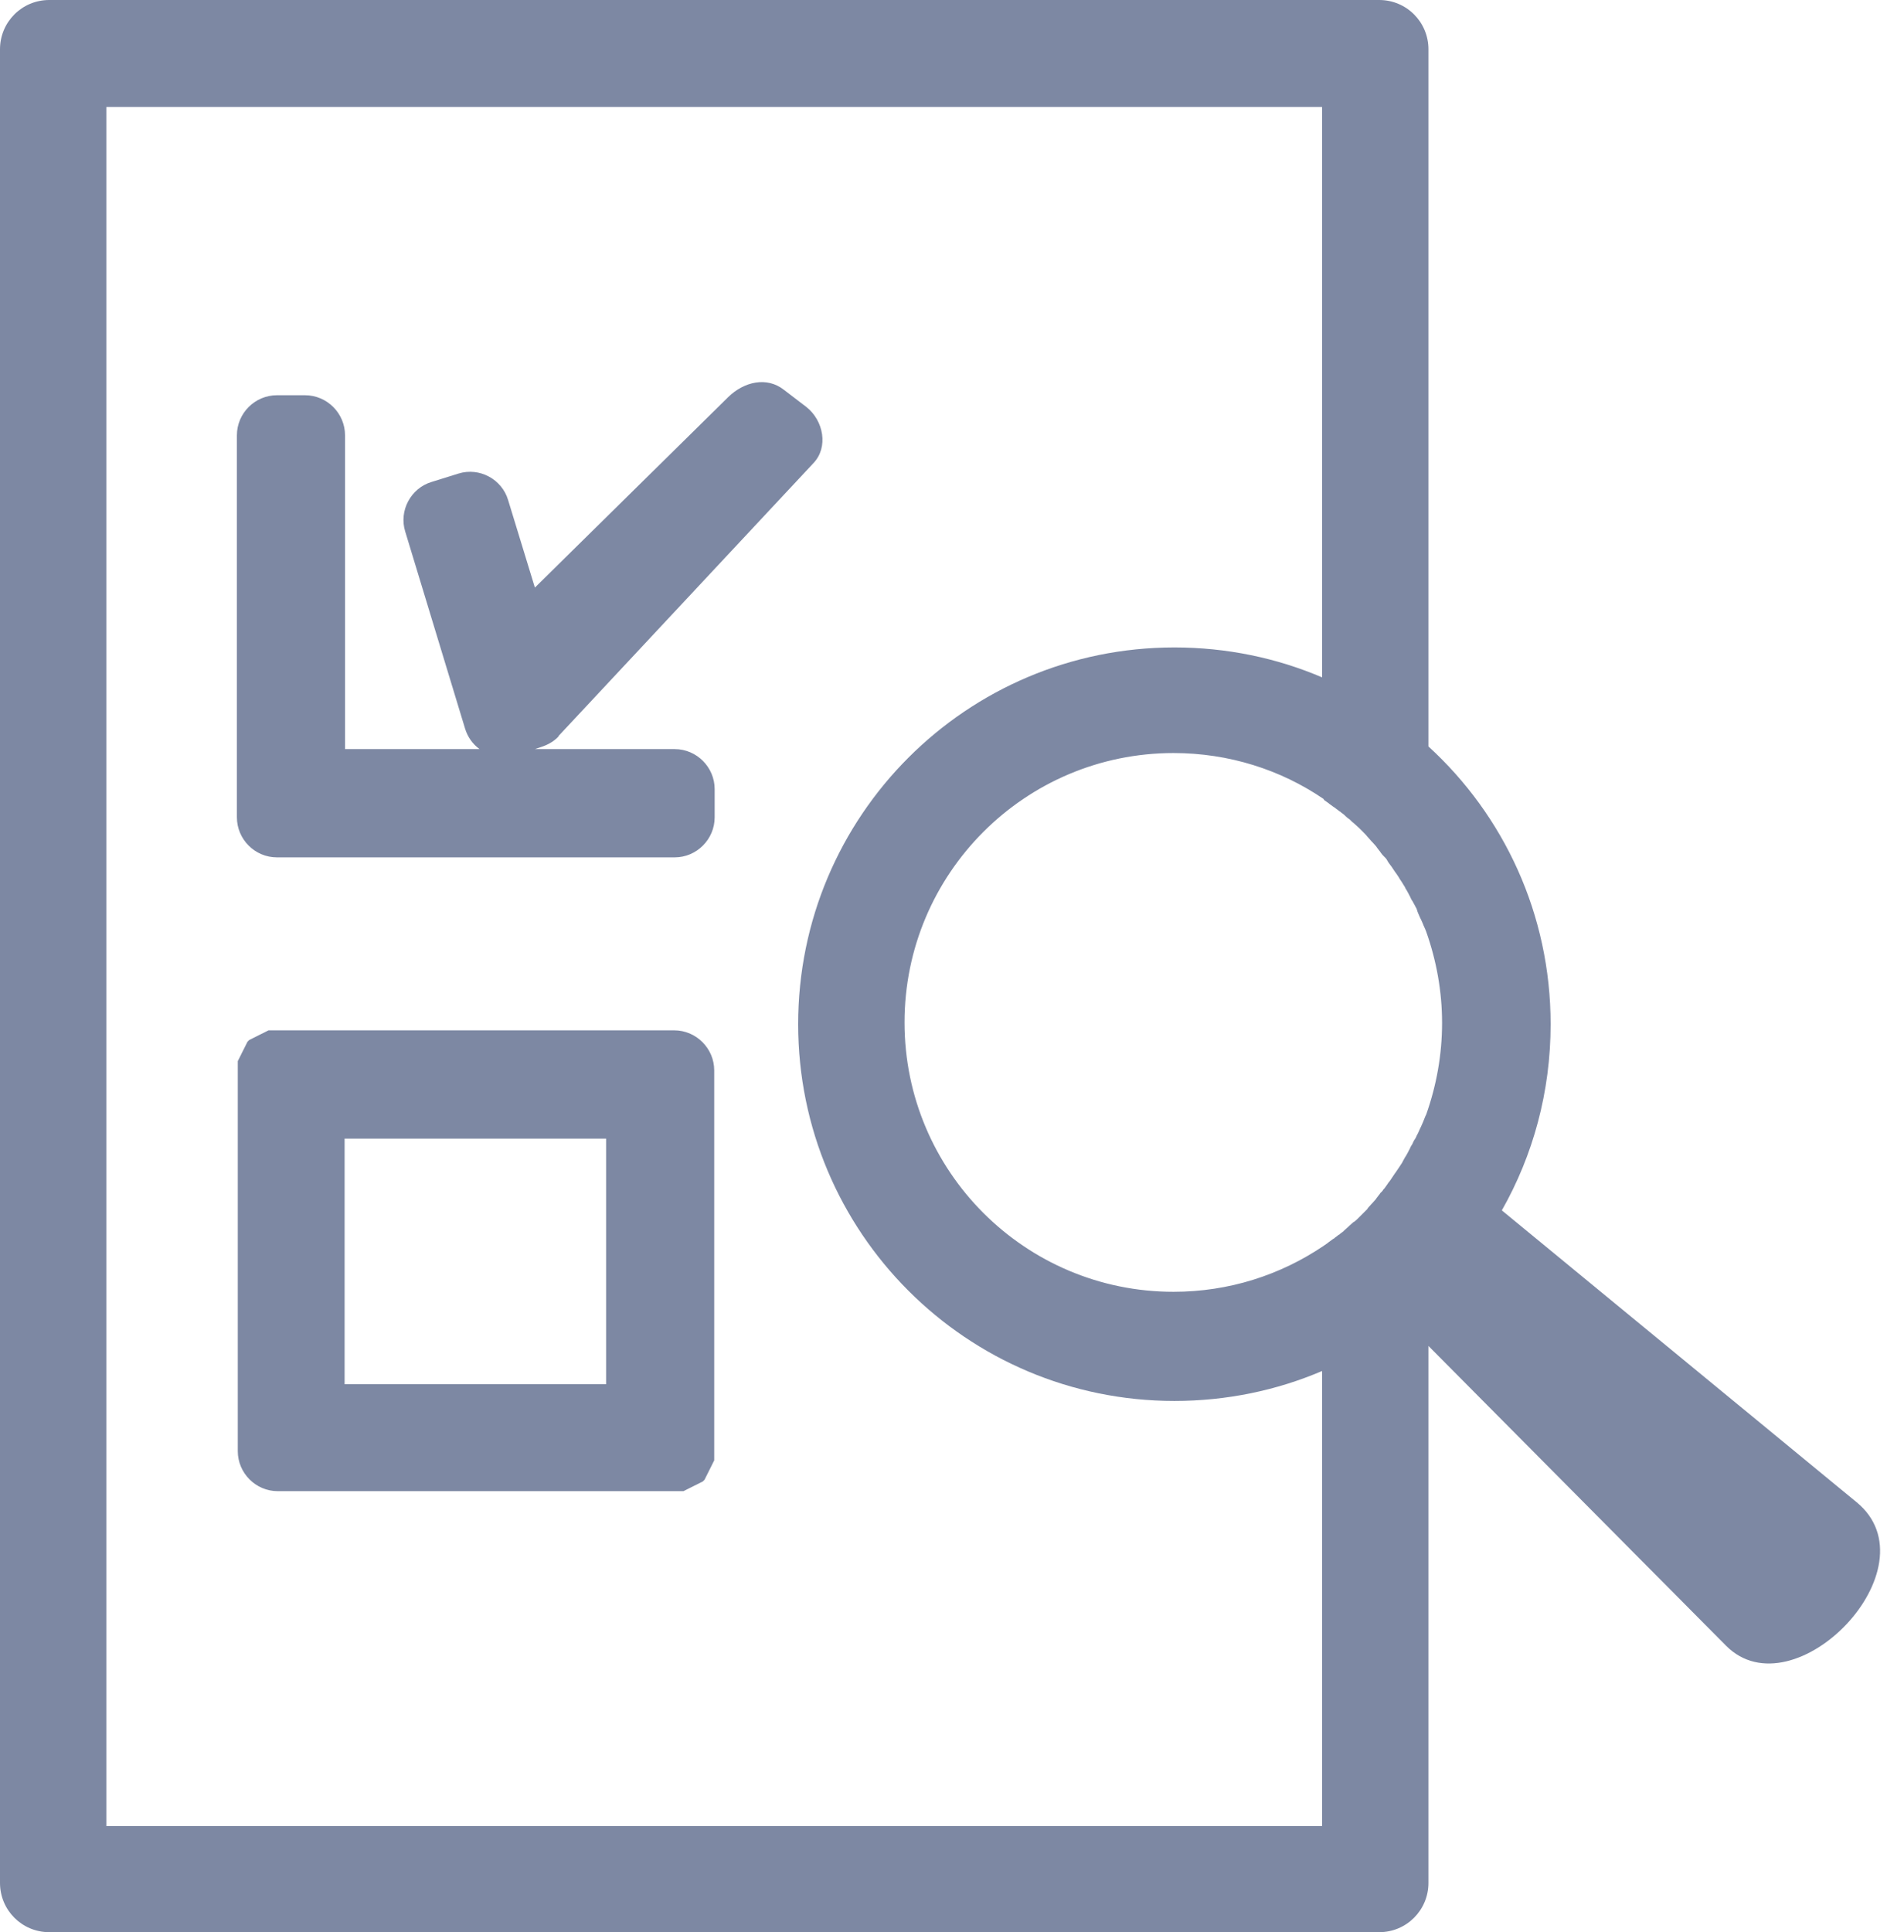 <svg width="69" height="70" viewBox="0 0 69 70" fill="none" xmlns="http://www.w3.org/2000/svg">
<path fill-rule="evenodd" clip-rule="evenodd" d="M47.911 3.859V24.54C46.271 23.838 44.455 23.456 42.56 23.456C35.026 23.456 28.925 29.563 28.925 37.105C28.925 44.647 35.026 50.754 42.56 50.754C44.455 50.754 46.271 50.371 47.911 49.67V66.157H3.855V3.875H47.911V3.859ZM20.244 26.677C20.085 26.852 19.862 26.98 19.623 27.059L19.384 27.139H24.45C25.246 27.139 25.899 27.793 25.899 28.59V29.61C25.899 30.408 25.246 31.061 24.45 31.061C20.021 31.061 15.514 31.061 11.054 31.061H10.035C9.238 31.061 8.585 30.408 8.585 29.61V28.59V18.241V16.79V15.77C8.585 14.973 9.238 14.319 10.035 14.319H11.054C11.85 14.319 12.504 14.973 12.504 15.77C12.504 19.581 12.504 18.752 12.504 27.139H17.378C17.139 26.964 16.947 26.708 16.852 26.39L14.686 19.262C14.447 18.497 14.893 17.683 15.641 17.46L16.613 17.157C17.378 16.918 18.19 17.364 18.413 18.114L19.384 21.287L26.393 14.383C26.966 13.825 27.794 13.633 28.416 14.128L29.228 14.749C29.849 15.244 30.024 16.201 29.483 16.774L20.244 26.661V26.677ZM12.488 41.251H21.965V50.148H12.488V41.251ZM11.038 37.328H10.019H9.987H9.955H9.923H9.891H9.859H9.828H9.796H9.764H9.732L9.7 37.344L9.668 37.36L9.636 37.376L9.605 37.392L9.573 37.408L9.541 37.424L9.509 37.44L9.477 37.456L9.445 37.471L9.413 37.487L9.382 37.503L9.35 37.519L9.318 37.535L9.286 37.551L9.254 37.567L9.222 37.583L9.19 37.599L9.159 37.615L9.127 37.631L9.095 37.647L9.063 37.663L9.031 37.679L8.999 37.711L8.967 37.743L8.952 37.775L8.936 37.806L8.92 37.838L8.904 37.87L8.888 37.902L8.872 37.934L8.856 37.966L8.84 37.998L8.824 38.03L8.808 38.062L8.792 38.093L8.776 38.125L8.76 38.157L8.744 38.189L8.729 38.221L8.713 38.253L8.697 38.285L8.681 38.317L8.665 38.349L8.649 38.38L8.633 38.412L8.617 38.444V38.476V38.508V38.54V38.572V38.604V38.636V38.667V38.699V38.731V39.752V41.203V51.551V52.572C8.617 53.369 9.27 54.023 10.066 54.023H11.086H23.462H24.481H24.513H24.545H24.577H24.609H24.641H24.672H24.704H24.736H24.768L24.8 54.007L24.832 53.991L24.864 53.975L24.895 53.959L24.927 53.943L24.959 53.927L24.991 53.911L25.023 53.895L25.055 53.879L25.087 53.863L25.119 53.847L25.15 53.831L25.182 53.816L25.214 53.8L25.246 53.784L25.278 53.768L25.31 53.752L25.341 53.736L25.373 53.72L25.405 53.704L25.437 53.688L25.469 53.672L25.501 53.64L25.533 53.608L25.549 53.576L25.564 53.544L25.58 53.513L25.596 53.481L25.612 53.449L25.628 53.417L25.644 53.385L25.66 53.353L25.676 53.321L25.692 53.289L25.708 53.257L25.724 53.225L25.74 53.194L25.756 53.162L25.771 53.13L25.788 53.098L25.803 53.066L25.819 53.034L25.835 53.002L25.851 52.97L25.867 52.938L25.883 52.907V52.875V52.843V52.811V52.779V52.747V52.715V52.683V52.651V52.62V51.599V50.148V39.8V38.779C25.883 37.982 25.23 37.328 24.434 37.328H23.414H11.038ZM47.991 28.989C48.039 29.02 48.103 29.068 48.15 29.1L48.166 29.116C48.23 29.164 48.278 29.196 48.342 29.244L48.373 29.26C48.421 29.308 48.485 29.339 48.533 29.387L48.565 29.403C48.612 29.451 48.676 29.483 48.724 29.531L48.74 29.547L48.756 29.563C48.803 29.61 48.867 29.658 48.915 29.69L48.931 29.706C48.979 29.754 49.026 29.802 49.074 29.834L49.09 29.85C49.138 29.898 49.202 29.945 49.249 29.993L49.265 30.009C49.313 30.057 49.361 30.105 49.409 30.153L49.425 30.169C49.472 30.216 49.52 30.264 49.568 30.328L49.584 30.344C49.632 30.392 49.664 30.44 49.711 30.488L49.743 30.519C49.791 30.567 49.823 30.615 49.871 30.663L49.903 30.711C49.934 30.759 49.982 30.806 50.014 30.854L50.046 30.902C50.078 30.95 50.126 30.998 50.157 31.03L50.189 31.061C50.237 31.109 50.269 31.157 50.301 31.221L50.333 31.269C50.364 31.317 50.396 31.349 50.428 31.396L50.46 31.444C50.492 31.492 50.524 31.54 50.556 31.588L50.603 31.651C50.635 31.699 50.667 31.747 50.699 31.795L50.715 31.827C50.747 31.875 50.779 31.923 50.81 31.97L50.858 32.05C50.89 32.098 50.922 32.146 50.938 32.194L50.97 32.242C51.002 32.289 51.017 32.337 51.049 32.385L51.081 32.449C51.113 32.497 51.129 32.56 51.161 32.608L51.193 32.656C51.224 32.704 51.24 32.752 51.272 32.8L51.304 32.863C51.336 32.911 51.352 32.959 51.368 33.023L51.4 33.102L51.463 33.246L51.495 33.31L51.559 33.453L51.591 33.533L51.655 33.676L51.686 33.756C52.053 34.793 52.26 35.909 52.26 37.057C52.26 38.221 52.053 39.337 51.686 40.374L51.655 40.437L51.591 40.597L51.559 40.676C51.543 40.724 51.511 40.772 51.495 40.82L51.463 40.884C51.447 40.932 51.416 40.98 51.4 41.027L51.368 41.091C51.336 41.139 51.32 41.203 51.288 41.251L51.256 41.298C51.224 41.346 51.209 41.394 51.177 41.458L51.145 41.506C51.113 41.553 51.097 41.617 51.065 41.665L51.033 41.729C51.002 41.777 50.986 41.825 50.954 41.872L50.922 41.92L50.842 42.064L50.81 42.128L50.715 42.271L50.683 42.319C50.651 42.367 50.619 42.415 50.587 42.462L50.54 42.526C50.508 42.574 50.476 42.622 50.444 42.67L50.412 42.718C50.38 42.765 50.349 42.813 50.317 42.845L50.285 42.893C50.253 42.941 50.205 43.005 50.173 43.052L50.141 43.084C50.11 43.132 50.078 43.18 50.03 43.212L49.998 43.26C49.966 43.307 49.918 43.355 49.887 43.403L49.855 43.451C49.807 43.499 49.775 43.547 49.727 43.594L49.695 43.626C49.648 43.674 49.616 43.722 49.568 43.77L49.552 43.802C49.504 43.85 49.456 43.898 49.409 43.945L49.393 43.961C49.345 44.009 49.297 44.057 49.249 44.105L49.233 44.121C49.186 44.169 49.138 44.216 49.074 44.264L49.042 44.28C48.995 44.328 48.947 44.36 48.899 44.408L48.867 44.44C48.819 44.487 48.772 44.519 48.724 44.567L48.708 44.583L48.692 44.599C48.644 44.647 48.581 44.679 48.533 44.727L48.501 44.743C48.453 44.79 48.389 44.822 48.342 44.87L48.31 44.886C48.246 44.934 48.198 44.966 48.135 45.014L48.118 45.03C48.071 45.062 48.007 45.109 47.959 45.141C46.398 46.194 44.535 46.8 42.528 46.8C37.144 46.8 32.78 42.431 32.78 37.041C32.78 31.651 37.144 27.282 42.528 27.282C44.535 27.282 46.414 27.888 47.959 28.941L47.991 28.989ZM51.766 27.027V2.073V1.786C51.766 0.797 50.97 0 49.982 0H1.784C0.796 0 0 0.797 0 1.786V2.073V67.927V68.214C0 69.203 0.796 70 1.784 70H49.982C50.97 70 51.766 69.203 51.766 68.214V67.927V48.761L62.549 59.62C65.018 62.107 70.163 56.781 67.28 54.421L54.426 43.85C55.557 41.856 56.194 39.56 56.194 37.105C56.194 33.118 54.49 29.531 51.766 27.043V27.027Z" fill="#7D88A3"/>
</svg>

